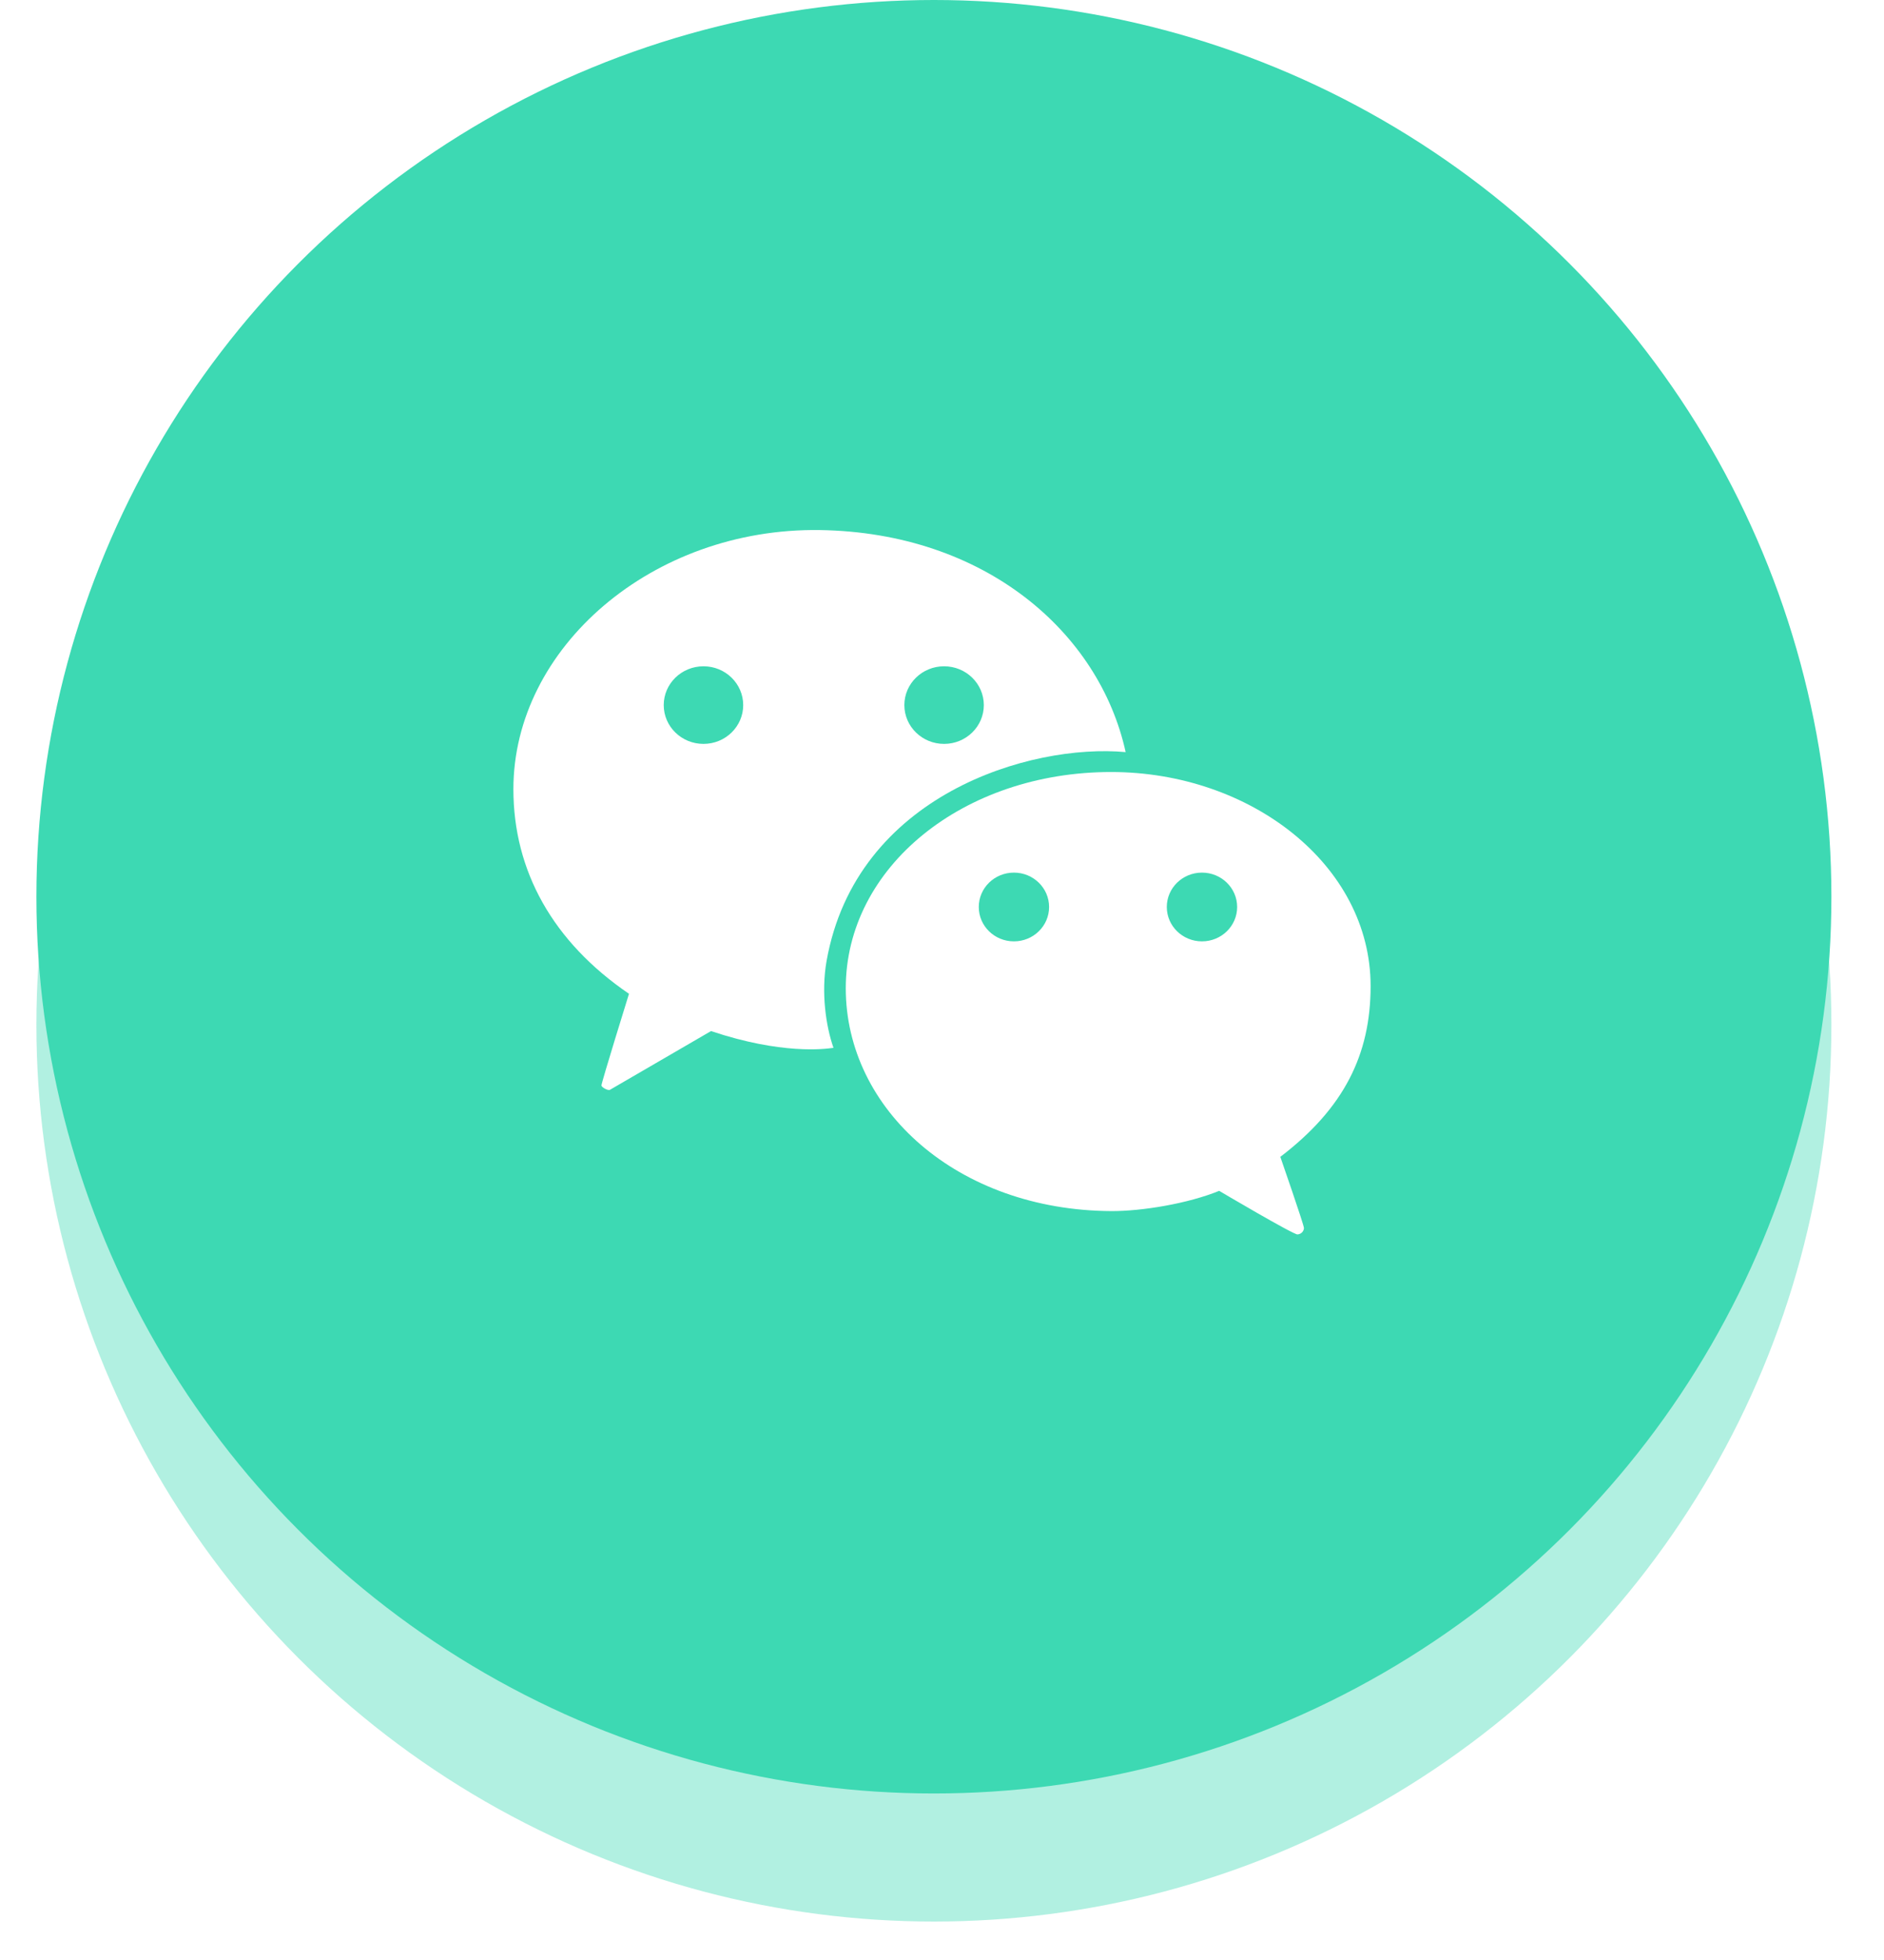 <svg width="50" height="52" viewBox="0 0 50 52" fill="none" xmlns="http://www.w3.org/2000/svg">
<g id="Icon / Folder">
<g id="Shadow" opacity="0.4" filter="url(#filter0_f_1_206)">
<ellipse cx="24.785" cy="27.189" rx="23.819" ry="23.791" fill="#3DD9B3"/>
</g>
<ellipse id="Ellipse" cx="24.785" cy="23.791" rx="23.819" ry="23.791" fill="#3DD9B3"/>
<g id="wechat-Icon">
<g id="wechat">
<path fill-rule="evenodd" clip-rule="evenodd" d="M21.756 14.063C17.315 13.998 13.625 17.182 13.625 20.937C13.625 23.105 14.67 24.986 16.693 26.366C16.693 26.366 15.951 28.753 15.962 28.801C15.972 28.849 16.134 28.943 16.19 28.912C16.246 28.881 18.87 27.355 18.87 27.355C20.75 27.985 21.897 27.83 22.093 27.803C22.106 27.802 22.115 27.8 22.12 27.8C21.919 27.227 21.788 26.334 21.937 25.493C22.721 21.09 27.342 19.72 29.874 19.954C29.175 16.774 26.137 14.128 21.756 14.063ZM18.67 17.677C18.087 17.677 17.615 18.138 17.615 18.707C17.615 19.275 18.087 19.736 18.67 19.736C19.252 19.736 19.724 19.275 19.724 18.707C19.724 18.138 19.252 17.677 18.67 17.677ZM25.055 17.677C24.473 17.677 24.001 18.138 24.001 18.707C24.001 19.275 24.473 19.736 25.055 19.736C25.638 19.736 26.11 19.275 26.11 18.707C26.11 18.138 25.638 17.677 25.055 17.677Z" fill="white"/>
<path fill-rule="evenodd" clip-rule="evenodd" d="M36.375 26.163C36.375 22.946 33.186 20.482 29.487 20.482C25.57 20.482 22.446 23.001 22.446 26.218C22.446 29.441 25.418 32.109 29.491 32.131C30.311 32.135 31.533 31.93 32.356 31.594C32.356 31.594 34.325 32.758 34.435 32.75C34.545 32.741 34.602 32.656 34.606 32.583C34.611 32.51 33.979 30.692 33.979 30.692C35.67 29.401 36.375 27.977 36.375 26.163ZM26.909 23.151C26.393 23.151 25.976 23.559 25.976 24.063C25.976 24.567 26.393 24.975 26.909 24.975C27.424 24.975 27.842 24.567 27.842 24.063C27.842 23.559 27.424 23.151 26.909 23.151ZM31.899 23.151C31.384 23.151 30.966 23.559 30.966 24.063C30.966 24.567 31.384 24.975 31.899 24.975C32.415 24.975 32.833 24.567 32.833 24.063C32.833 23.559 32.415 23.151 31.899 23.151Z" fill="white"/>
</g>
</g>
</g>
<defs>
<filter id="filter0_f_1_206" x="-8.035" y="-5.601" width="65.639" height="65.582" filterUnits="userSpaceOnUse" color-interpolation-filters="sRGB">
<feFlood flood-opacity="0" result="BackgroundImageFix"/>
<feBlend mode="normal" in="SourceGraphic" in2="BackgroundImageFix" result="shape"/>
<feGaussianBlur stdDeviation="4.5" result="effect1_foregroundBlur_1_206"/>
</filter>
</defs>
</svg>
